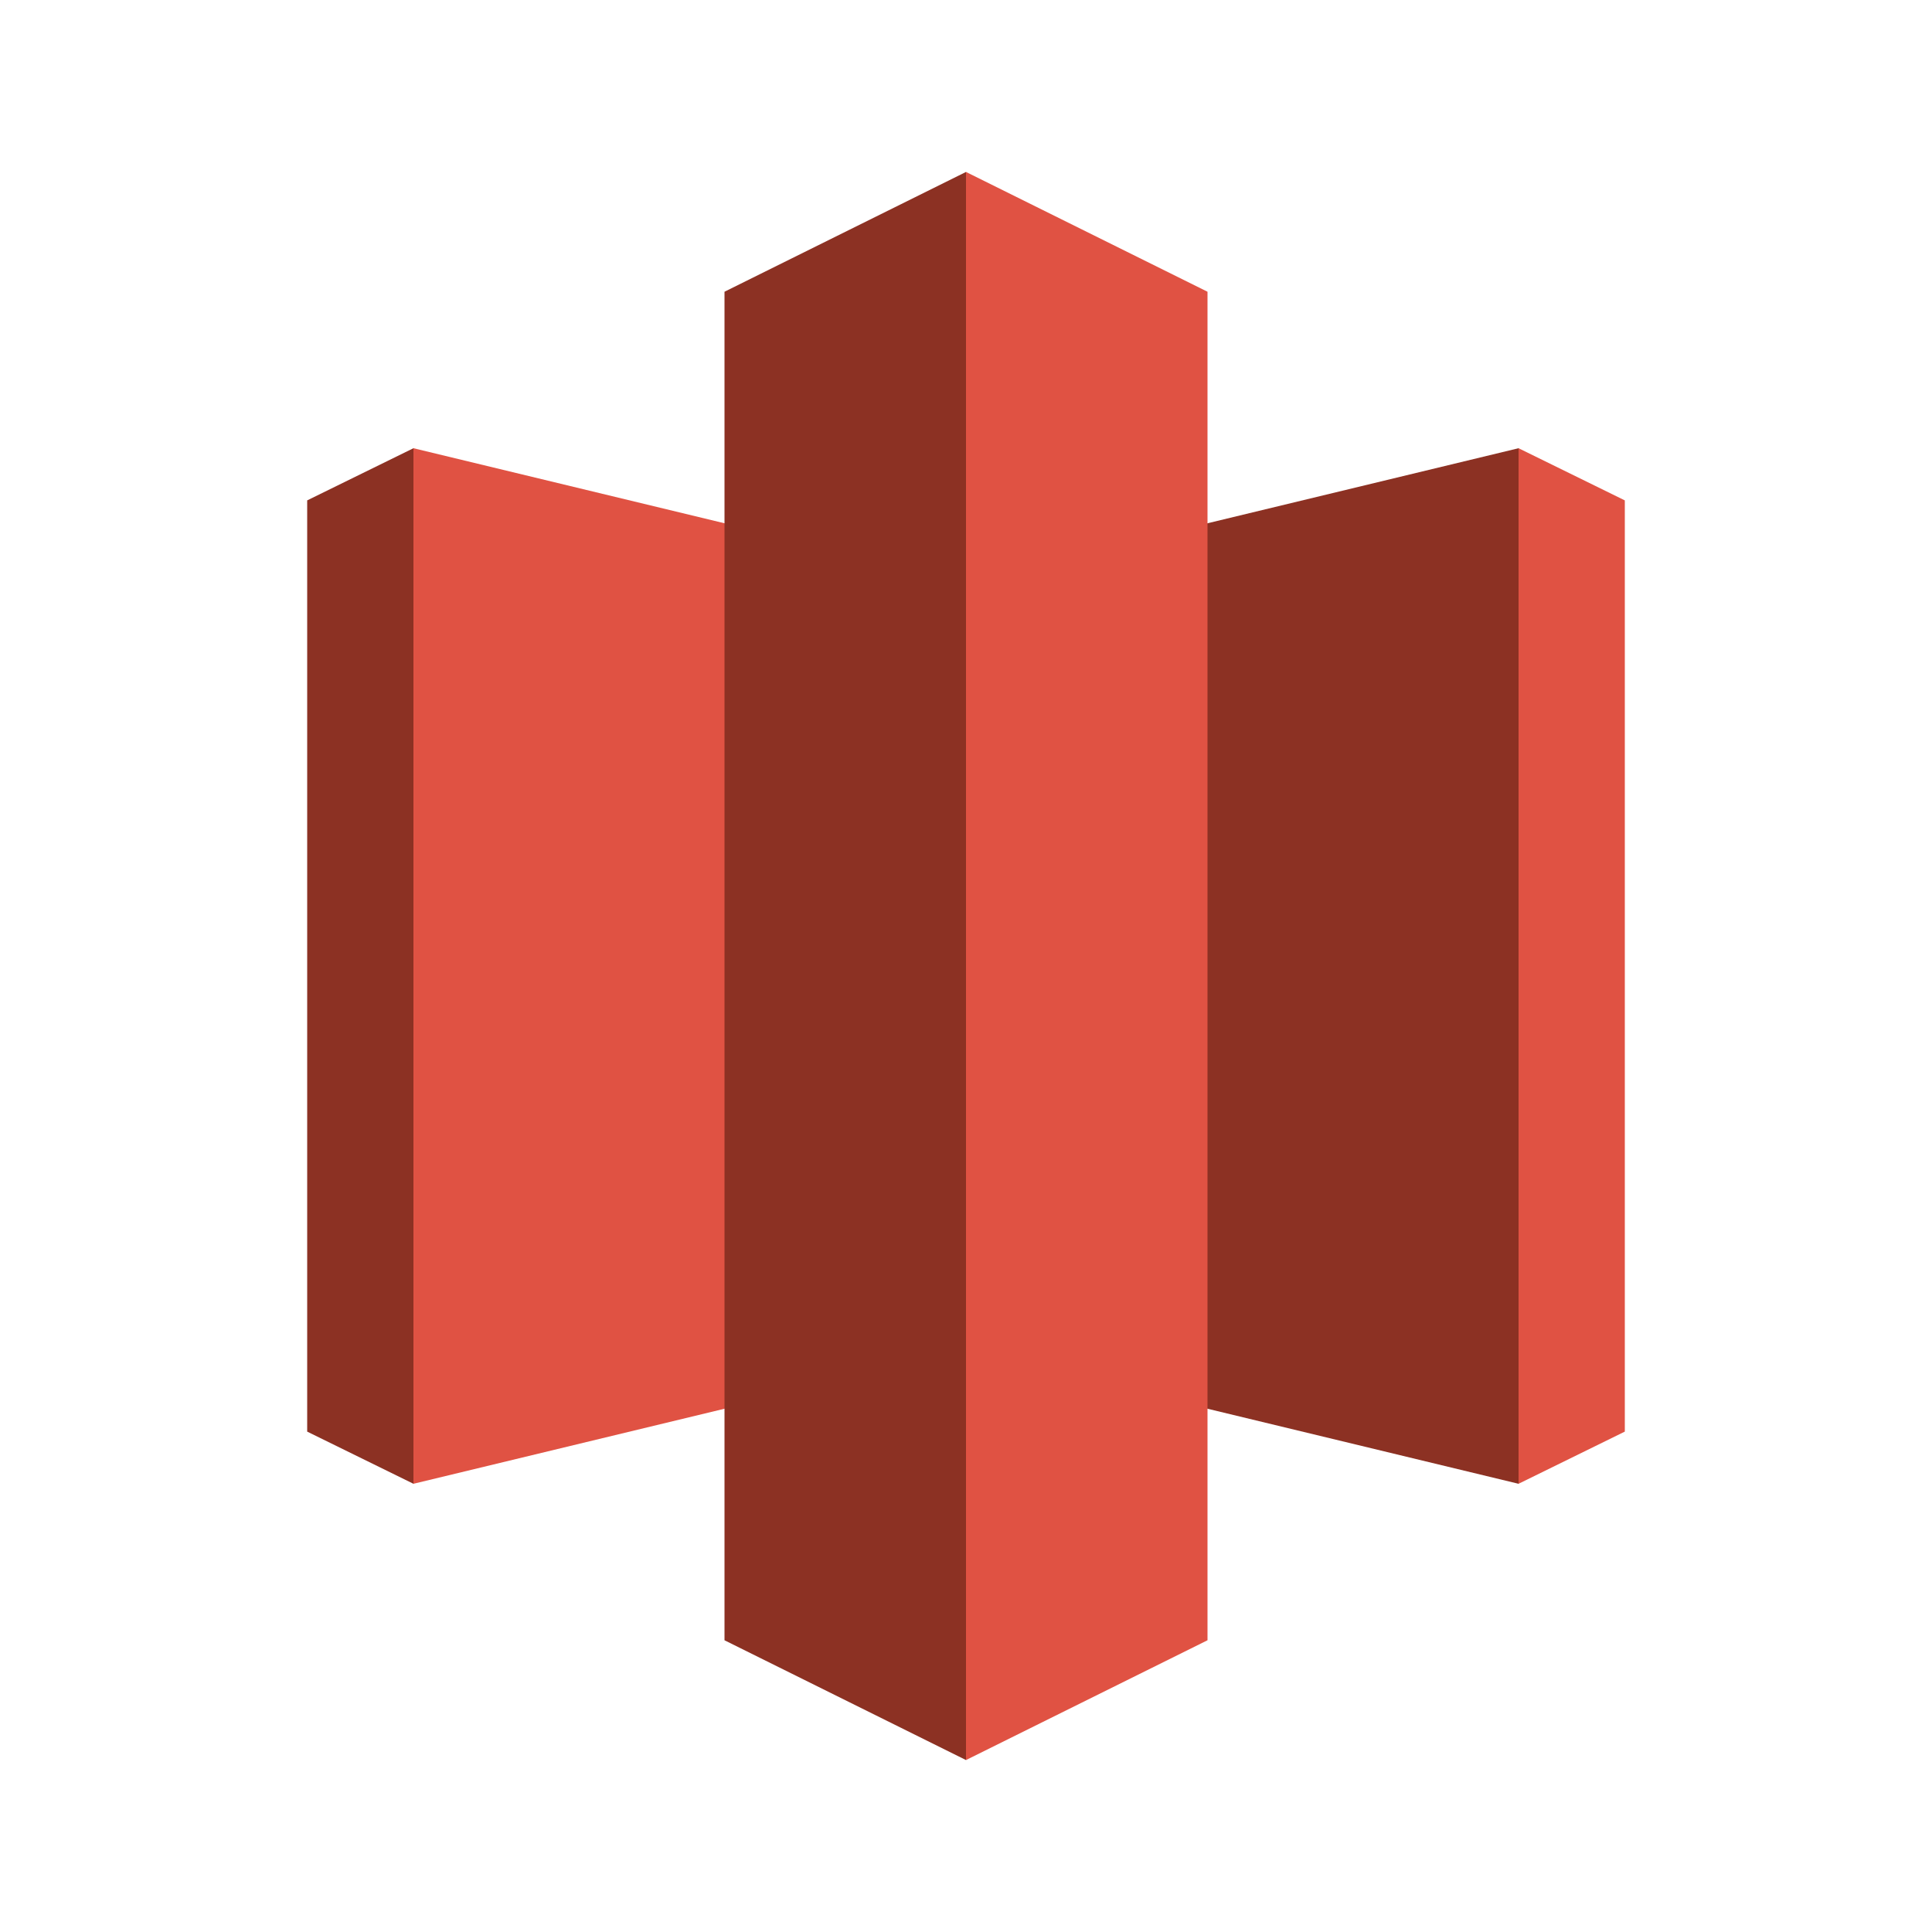 <?xml version="1.0" encoding="utf-8"?>
<!-- Generator: Adobe Illustrator 19.1.0, SVG Export Plug-In . SVG Version: 6.00 Build 0)  -->
<svg version="1.1" xmlns="http://www.w3.org/2000/svg" xmlns:xlink="http://www.w3.org/1999/xlink" x="0px" y="0px" width="100px"
	 height="100px" 
	 viewBox="0 0 100 100" style="enable-background:new 0 0 100 100;" xml:space="preserve">
<style type="text/css">
	.st0{fill:#8C3123;}
	.st1{fill:#E05243;}
	.st2{fill:#5E1F18;}
	.st3{fill:#F2B0A9;}
	.st4{fill-rule:evenodd;clip-rule:evenodd;fill:#FFFFFF;}
	.st5{clip-path:url(#SVGID_2_);enable-background:new    ;}
	.st6{clip-path:url(#SVGID_4_);enable-background:new    ;}
	.st7{fill:#FFFFFF;}
	.st8{enable-background:new    ;}
	.st9{fill-rule:evenodd;clip-rule:evenodd;fill:#8C3123;}
	.st10{fill-rule:evenodd;clip-rule:evenodd;fill:#E05243;}
</style>
<g id="Layer_1">
	<polygon class="st0" points="21.4,23.2 15.9,25.9 15.9,74.1 21.4,76.8 34.3,50 	"/>
	<polygon class="st0" points="50,69.9 78.6,76.8 83.3,50 78.6,23.2 50,30.1 	"/>
	<polygon class="st1" points="78.6,23.2 84.1,25.9 84.1,74.1 78.6,76.8 	"/>
	<polygon class="st1" points="50,69.9 21.4,76.8 21.4,23.2 50,30.1 	"/>
	<polygon class="st0" points="50,91.1 61.8,51.6 50,8.9 37.5,15.1 37.5,84.9 	"/>
	<polygon class="st1" points="50,91.1 50,8.9 62.5,15.1 62.5,84.9 	"/>
</g>
<g id="Layer_2">
</g>
</svg>
